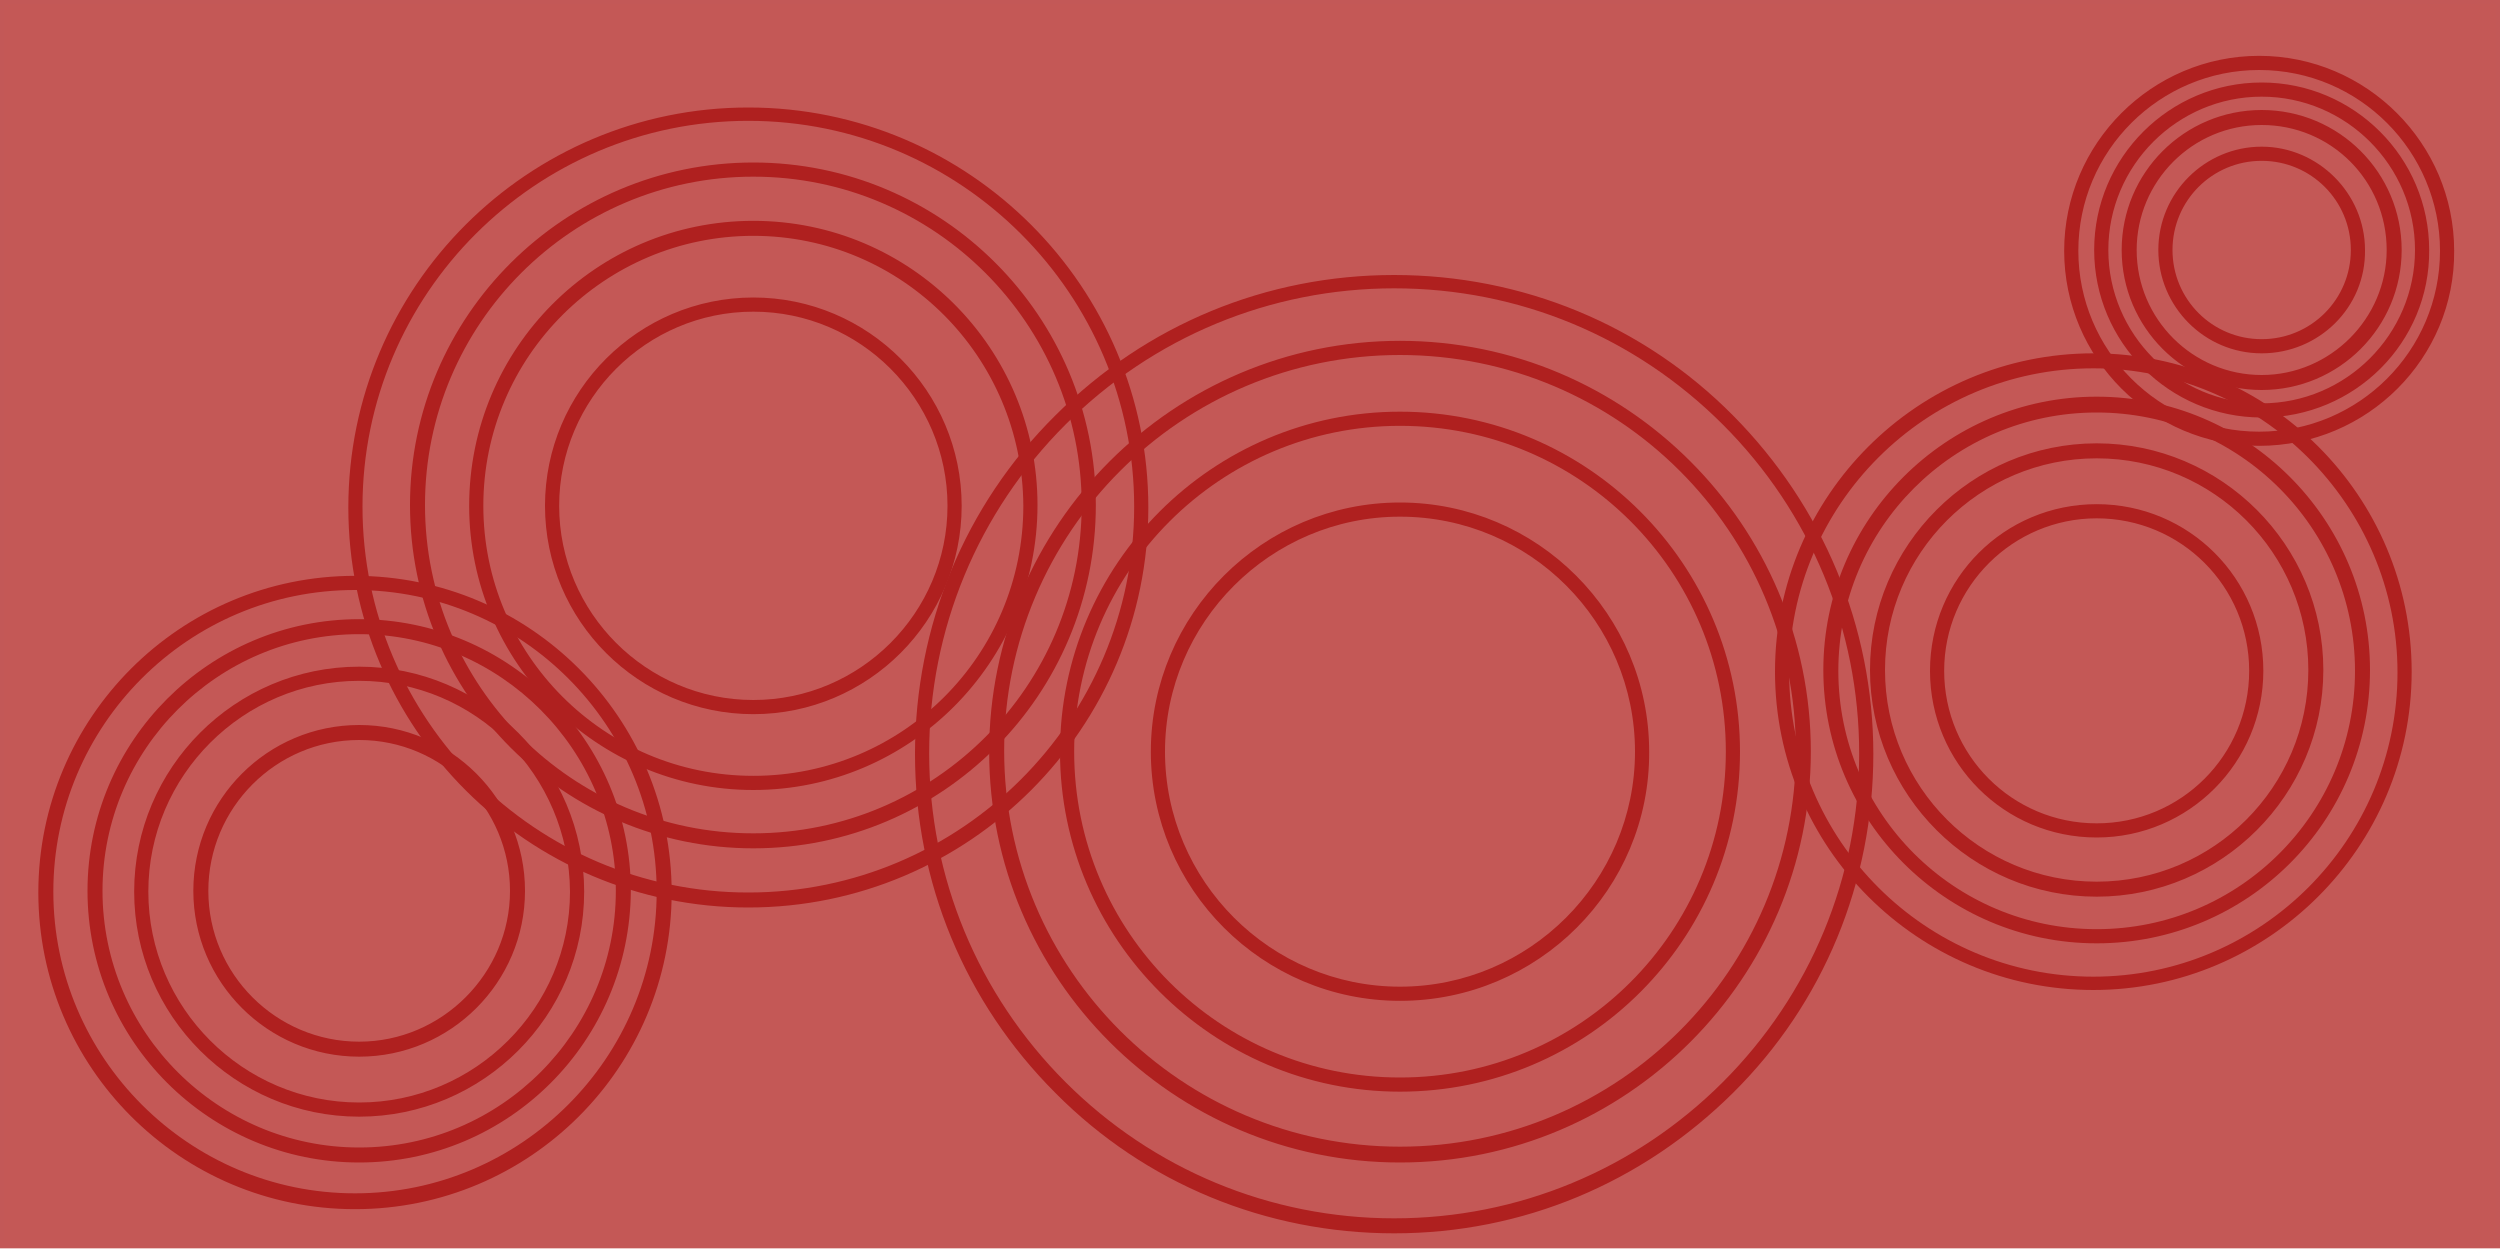 <?xml version="1.0" encoding="utf-8"?>
<!-- Generator: Adobe Illustrator 18.1.1, SVG Export Plug-In . SVG Version: 6.00 Build 0)  -->
<svg version="1.1" id="Layer_1" xmlns="http://www.w3.org/2000/svg" xmlns:xlink="http://www.w3.org/1999/xlink" x="0px" y="0px"
	 viewBox="0 0 300 150" enable-background="new 0 0 300 150" xml:space="preserve">
<g opacity="0.75">
	<rect fill="#B0201E" stroke="#AF201F" stroke-miterlimit="10" width="300" height="149.3"/>
</g>
<g>
	<g>
		<path fill="#B0201E" stroke="#AF201F" stroke-miterlimit="10" d="M42.6,144.6c-20.7,0-37.5-16.8-37.5-37.5s16.8-37.5,37.5-37.5
			s37.5,16.8,37.5,37.5S63.3,144.6,42.6,144.6z M42.6,70.3c-20.3,0-36.7,16.5-36.7,36.7s16.5,36.7,36.7,36.7s36.7-16.5,36.7-36.7
			S62.9,70.3,42.6,70.3z"/>
	</g>
	<g>
		<path fill="#B0201E" stroke="#AF201F" stroke-miterlimit="10" d="M43.1,139C25.4,139,11,124.6,11,106.9
			c0-17.7,14.4-32.1,32.1-32.1c17.7,0,32.1,14.4,32.1,32.1C75.1,124.6,60.8,139,43.1,139z M43.1,75.6c-17.3,0-31.3,14.1-31.3,31.3
			c0,17.3,14.1,31.3,31.3,31.3c17.3,0,31.3-14.1,31.3-31.3C74.4,89.7,60.3,75.6,43.1,75.6z"/>
	</g>
	<g>
		<path fill="#B0201E" stroke="#AF201F" stroke-miterlimit="10" d="M43.1,133.5c-14.6,0-26.5-11.9-26.5-26.5
			c0-14.6,11.9-26.5,26.5-26.5c14.6,0,26.5,11.9,26.5,26.5C69.6,121.6,57.7,133.5,43.1,133.5z M43.1,81.2
			c-14.2,0-25.8,11.6-25.8,25.8c0,14.2,11.6,25.8,25.8,25.8c14.2,0,25.8-11.6,25.8-25.8C68.8,92.7,57.3,81.2,43.1,81.2z"/>
	</g>
	<g>
		<path fill="#B0201E" stroke="#AF201F" stroke-miterlimit="10" d="M43.1,126.3c-10.7,0-19.4-8.7-19.4-19.4s8.7-19.4,19.4-19.4
			c10.7,0,19.4,8.7,19.4,19.4S53.8,126.3,43.1,126.3z M43.1,88.3c-10.3,0-18.6,8.4-18.6,18.6c0,10.3,8.4,18.6,18.6,18.6
			s18.6-8.4,18.6-18.6C61.7,96.7,53.4,88.3,43.1,88.3z"/>
	</g>
</g>
<g>
	<g>
		<path fill="#B0201E" stroke="#AF201F" stroke-miterlimit="10" d="M89.8,108.4c-26.2,0-47.5-21.3-47.5-47.5s21.3-47.5,47.5-47.5
			s47.5,21.3,47.5,47.5S116,108.4,89.8,108.4z M89.8,14C64,14,43,35,43,60.8s21,46.8,46.8,46.8s46.8-21,46.8-46.8S115.6,14,89.8,14z
			"/>
	</g>
	<g>
		<path fill="#B0201E" stroke="#AF201F" stroke-miterlimit="10" d="M90.4,101.3c-22.4,0-40.7-18.2-40.7-40.7
			C49.7,38.2,68,20,90.4,20S131,38.2,131,60.6C131,83.1,112.8,101.3,90.4,101.3z M90.4,20.7c-22,0-39.9,17.9-39.9,39.9
			c0,22,17.9,39.9,39.9,39.9c22,0,39.9-17.9,39.9-39.9C130.3,38.6,112.4,20.7,90.4,20.7z"/>
	</g>
	<g>
		<path fill="#B0201E" stroke="#AF201F" stroke-miterlimit="10" d="M90.4,94.3c-18.5,0-33.6-15.1-33.6-33.6
			C56.8,42.1,71.8,27,90.4,27S124,42.1,124,60.6C124,79.2,108.9,94.3,90.4,94.3z M90.4,27.8c-18.1,0-32.9,14.7-32.9,32.9
			c0,18.1,14.7,32.9,32.9,32.9s32.9-14.7,32.9-32.9C123.2,42.5,108.5,27.8,90.4,27.8z"/>
	</g>
	<g>
		<path fill="#B0201E" stroke="#AF201F" stroke-miterlimit="10" d="M90.4,85.2c-13.5,0-24.5-11-24.5-24.5s11-24.5,24.5-24.5
			s24.5,11,24.5,24.5S103.9,85.2,90.4,85.2z M90.4,36.9c-13.1,0-23.8,10.7-23.8,23.8s10.7,23.8,23.8,23.8s23.8-10.7,23.8-23.8
			S103.5,36.9,90.4,36.9z"/>
	</g>
</g>
<g>
	<g>
		<path fill="#B0201E" stroke="#AF201F" stroke-miterlimit="10" d="M167.3,147.5c-15.2,0-29.6-5.9-40.3-16.7
			c-10.8-10.8-16.7-25.1-16.7-40.3c0-15.2,5.9-29.6,16.7-40.3c10.8-10.8,25.1-16.7,40.3-16.7c15.2,0,29.6,5.9,40.3,16.7
			s16.7,25.1,16.7,40.3c0,15.2-5.9,29.6-16.7,40.3S182.6,147.5,167.3,147.5z M167.3,34.1c-15,0-29.2,5.9-39.8,16.5
			S111,75.4,111,90.4s5.9,29.2,16.5,39.8c10.6,10.6,24.8,16.5,39.8,16.5c15,0,29.2-5.9,39.8-16.5c10.6-10.6,16.5-24.8,16.5-39.8
			s-5.9-29.2-16.5-39.8C196.5,40,182.4,34.1,167.3,34.1z"/>
	</g>
	<g>
		<path fill="#B0201E" stroke="#AF201F" stroke-miterlimit="10" d="M168,139c-26.9,0-48.8-21.9-48.8-48.8s21.9-48.8,48.8-48.8
			s48.8,21.9,48.8,48.8S194.9,139,168,139z M168,42.1c-26.5,0-48,21.5-48,48s21.5,48,48,48c26.5,0,48-21.5,48-48
			S194.5,42.1,168,42.1z"/>
	</g>
	<g>
		<path fill="#B0201E" stroke="#AF201F" stroke-miterlimit="10" d="M168,130.5c-22.2,0-40.3-18.1-40.3-40.3s18.1-40.3,40.3-40.3
			s40.3,18.1,40.3,40.3S190.3,130.5,168,130.5z M168,50.6c-21.8,0-39.6,17.7-39.6,39.6s17.7,39.6,39.6,39.6s39.6-17.7,39.6-39.6
			S189.9,50.6,168,50.6z"/>
	</g>
	<g>
		<path fill="#B0201E" stroke="#AF201F" stroke-miterlimit="10" d="M168,119.6c-16.2,0-29.4-13.2-29.4-29.4
			c0-16.2,13.2-29.4,29.4-29.4s29.4,13.2,29.4,29.4C197.5,106.4,184.3,119.6,168,119.6z M168,61.5c-15.8,0-28.7,12.9-28.7,28.7
			c0,15.8,12.9,28.7,28.7,28.7s28.7-12.9,28.7-28.7C196.7,74.4,183.9,61.5,168,61.5z"/>
	</g>
</g>
<g>
	<g>
		<path fill="#B0201E" stroke="#AF201F" stroke-miterlimit="10" d="M251.2,118.3c-20.8,0-37.7-16.9-37.7-37.7s16.9-37.7,37.7-37.7
			c20.8,0,37.7,16.9,37.7,37.7S271.9,118.3,251.2,118.3z M251.2,43.7c-20.4,0-37,16.6-37,37s16.6,37,37,37c20.4,0,37-16.6,37-37
			S271.5,43.7,251.2,43.7z"/>
	</g>
	<g>
		<path fill="#B0201E" stroke="#AF201F" stroke-miterlimit="10" d="M251.6,112.7c-17.8,0-32.3-14.5-32.3-32.3
			c0-17.8,14.5-32.3,32.3-32.3s32.3,14.5,32.3,32.3C283.9,98.3,269.4,112.7,251.6,112.7z M251.6,49c-17.4,0-31.5,14.1-31.5,31.5
			c0,17.4,14.1,31.5,31.5,31.5s31.5-14.1,31.5-31.5C283.1,63.1,269,49,251.6,49z"/>
	</g>
	<g>
		<path fill="#B0201E" stroke="#AF201F" stroke-miterlimit="10" d="M251.6,107.1c-14.7,0-26.7-12-26.7-26.7s12-26.7,26.7-26.7
			c14.7,0,26.7,12,26.7,26.7S266.3,107.1,251.6,107.1z M251.6,54.5c-14.3,0-25.9,11.6-25.9,25.9s11.6,25.9,25.9,25.9
			s25.9-11.6,25.9-25.9S265.9,54.5,251.6,54.5z"/>
	</g>
	<g>
		<path fill="#B0201E" stroke="#AF201F" stroke-miterlimit="10" d="M251.6,100c-10.8,0-19.5-8.7-19.5-19.5
			c0-10.8,8.7-19.5,19.5-19.5c10.8,0,19.5,8.7,19.5,19.5C271.1,91.2,262.4,100,251.6,100z M251.6,61.7c-10.3,0-18.8,8.4-18.8,18.8
			s8.4,18.8,18.8,18.8s18.8-8.4,18.8-18.8S262,61.7,251.6,61.7z"/>
	</g>
</g>
<g>
	<g>
		<path fill="#B0201E" stroke="#AF201F" stroke-miterlimit="10" d="M271.1,53c-12.6,0-22.9-10.3-22.9-22.9
			c0-12.6,10.3-22.9,22.9-22.9c12.6,0,22.9,10.3,22.9,22.9C294.1,42.7,283.8,53,271.1,53z M271.1,7.9c-12.2,0-22.2,9.9-22.2,22.2
			c0,12.2,9.9,22.2,22.2,22.2c12.2,0,22.2-9.9,22.2-22.2C293.3,17.9,283.4,7.9,271.1,7.9z"/>
	</g>
	<g>
		<path fill="#B0201E" stroke="#AF201F" stroke-miterlimit="10" d="M271.4,49.6c-10.8,0-19.6-8.8-19.6-19.6
			c0-10.8,8.8-19.6,19.6-19.6s19.6,8.8,19.6,19.6C291.1,40.8,282.3,49.6,271.4,49.6z M271.4,11.1c-10.4,0-18.9,8.5-18.9,18.9
			s8.5,18.9,18.9,18.9s18.9-8.5,18.9-18.9S281.8,11.1,271.4,11.1z"/>
	</g>
	<g>
		<path fill="#B0201E" stroke="#AF201F" stroke-miterlimit="10" d="M271.4,46.3c-9,0-16.3-7.3-16.3-16.3c0-9,7.3-16.3,16.3-16.3
			S287.7,21,287.7,30C287.7,39,280.4,46.3,271.4,46.3z M271.4,14.5c-8.6,0-15.5,7-15.5,15.5c0,8.6,7,15.5,15.5,15.5
			s15.5-7,15.5-15.5C286.9,21.4,280,14.5,271.4,14.5z"/>
	</g>
	<g>
		<path fill="#B0201E" stroke="#AF201F" stroke-miterlimit="10" d="M271.4,41.9c-6.6,0-11.9-5.4-11.9-11.9c0-6.6,5.4-11.9,11.9-11.9
			s11.9,5.4,11.9,11.9C283.4,36.6,278,41.9,271.4,41.9z M271.4,18.8c-6.2,0-11.2,5-11.2,11.2s5,11.2,11.2,11.2s11.2-5,11.2-11.2
			S277.6,18.8,271.4,18.8z"/>
	</g>
</g>
</svg>
